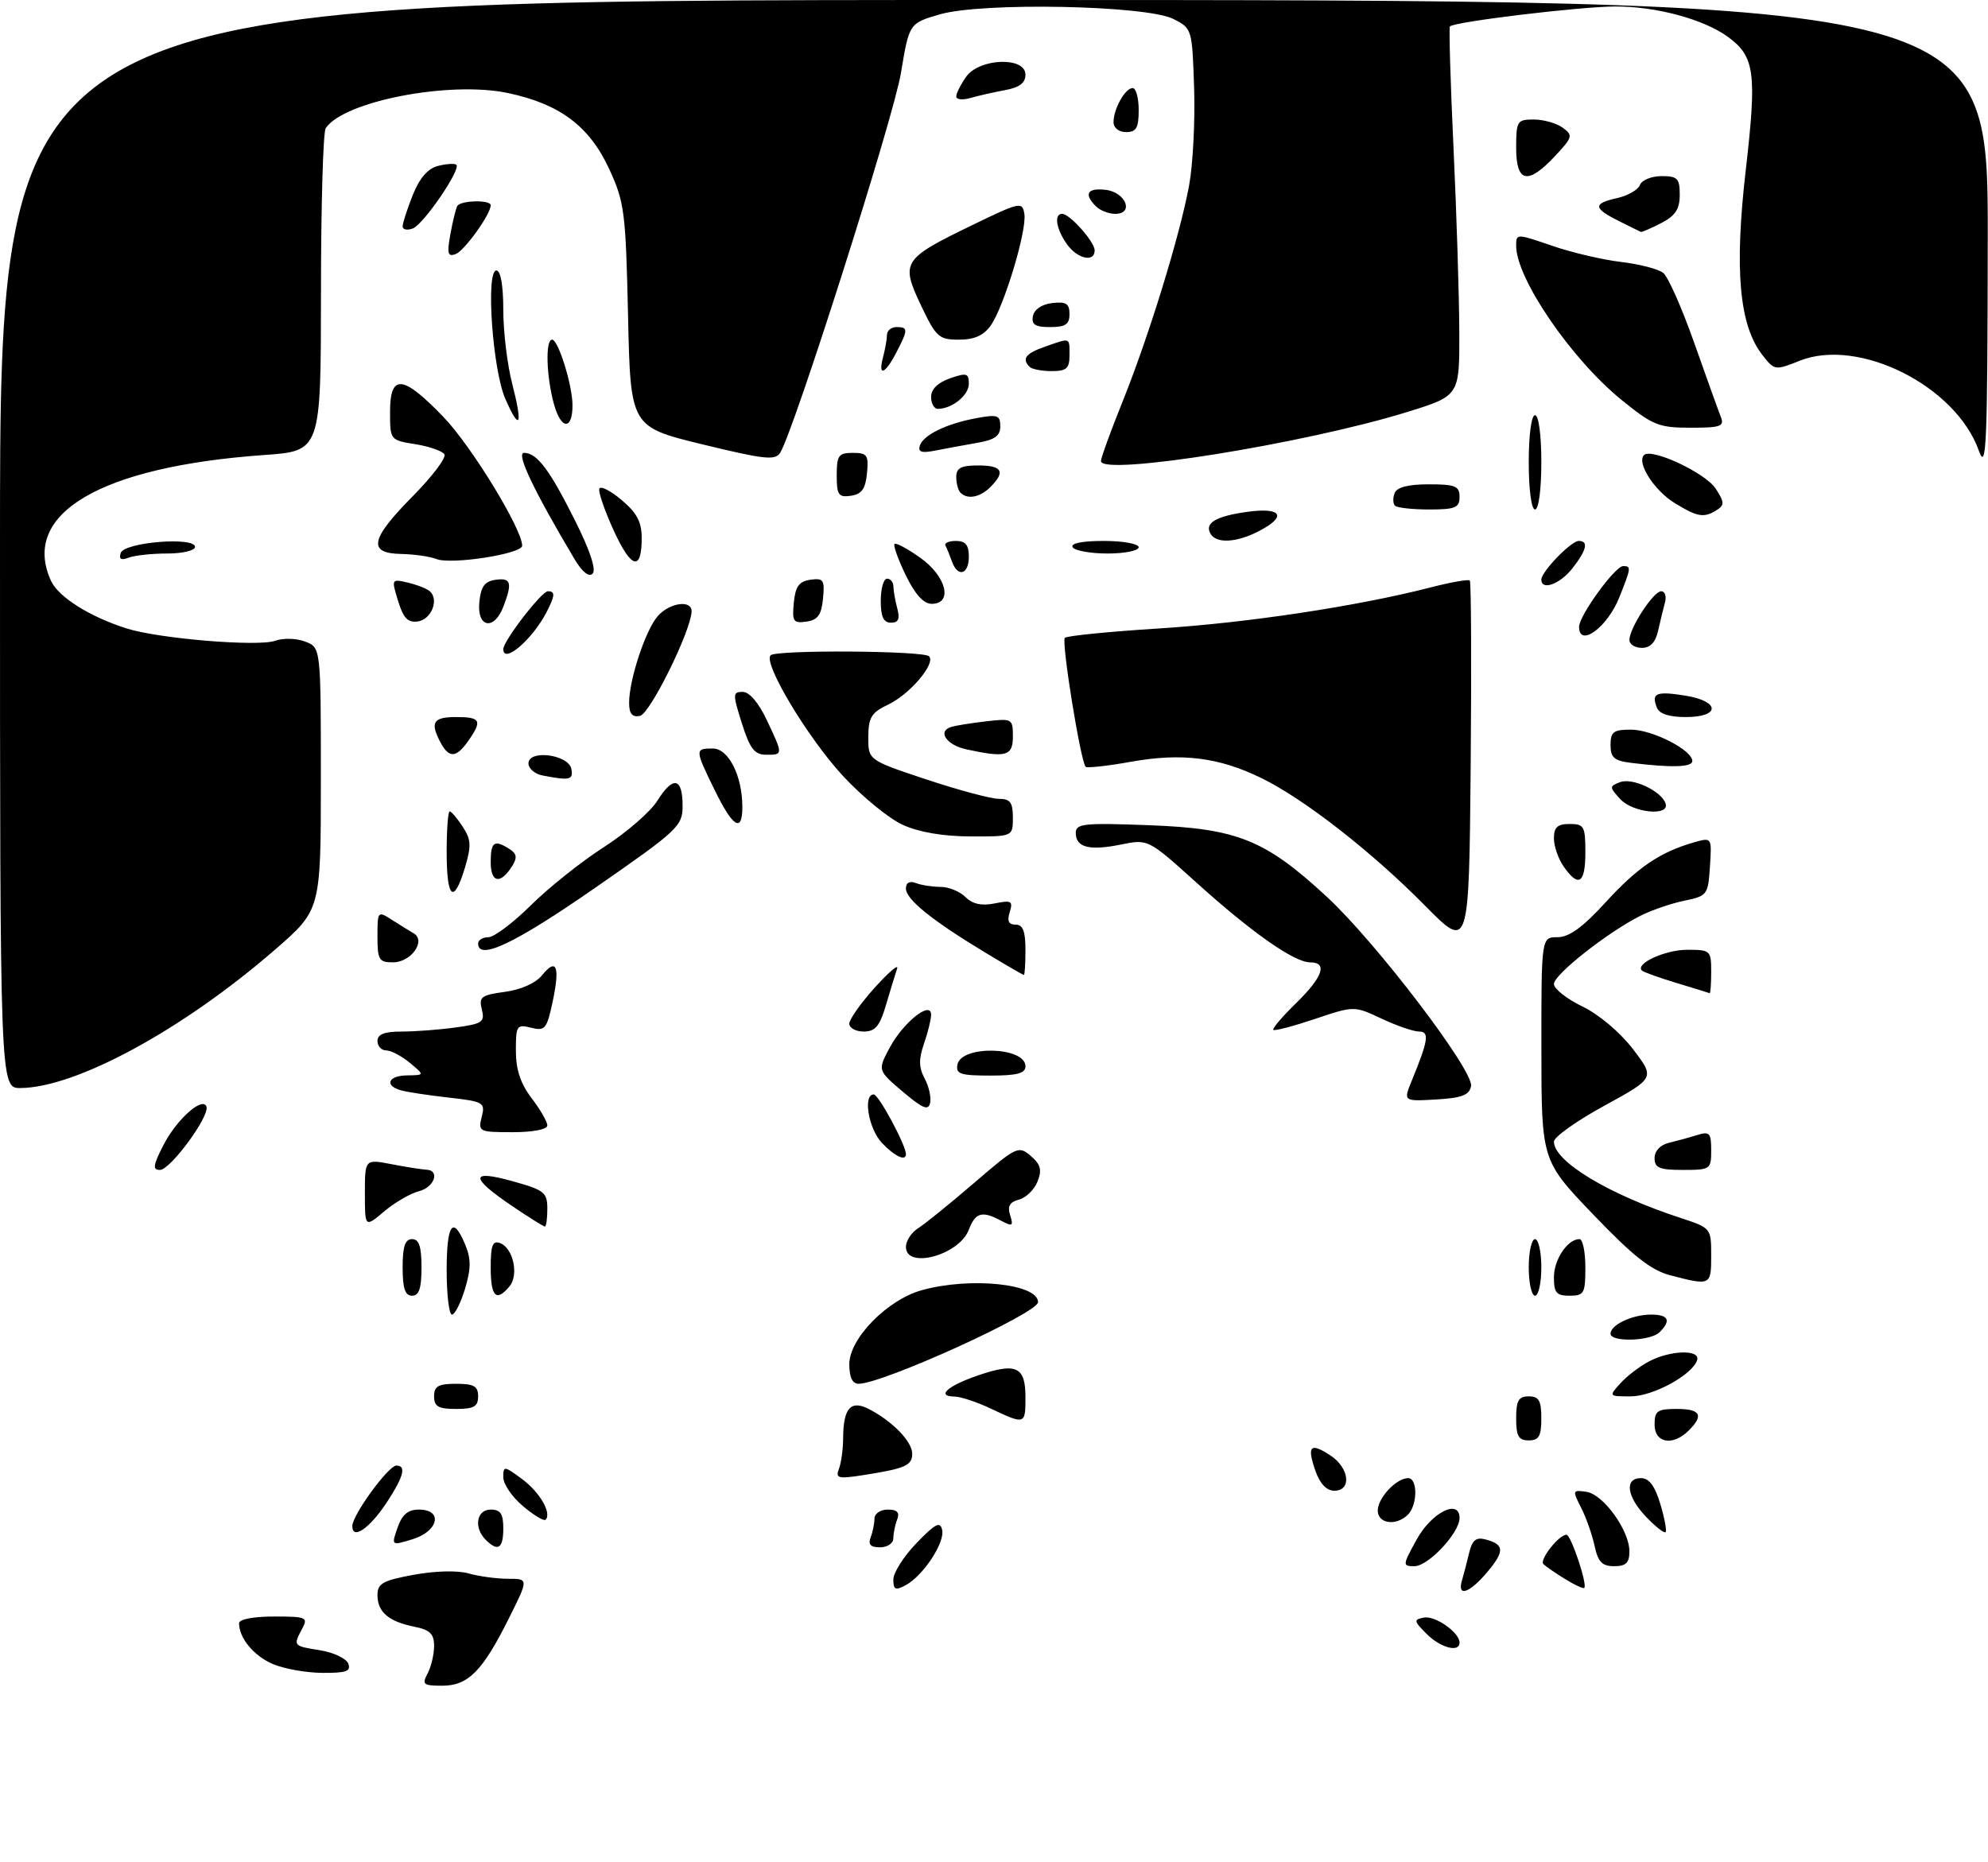 <?xml version="1.0" encoding="UTF-8" standalone="no"?>
<!DOCTYPE svg PUBLIC "-//W3C//DTD SVG 1.1//EN" "http://www.w3.org/Graphics/SVG/1.1/DTD/svg11.dtd" >
<svg xmlns="http://www.w3.org/2000/svg" xmlns:xlink="http://www.w3.org/1999/xlink" version="1.1" viewBox="0 0 316 296">
 <g >
 <path fill="currentColor"
d=" M 67.96 266.07 C 68.53 265.00 69.00 263.03 69.00 261.69 C 69.00 259.75 68.35 259.12 65.85 258.62 C 61.77 257.80 60.00 256.28 60.00 253.59 C 60.00 251.75 60.85 251.27 65.75 250.37 C 69.16 249.74 72.72 249.65 74.49 250.15 C 76.14 250.62 78.96 251.00 80.76 251.00 C 84.03 251.00 84.03 251.00 80.91 257.25 C 76.68 265.72 74.42 268.00 70.29 268.00 C 67.28 268.00 67.04 267.80 67.96 266.07 Z  M 43.33 264.54 C 40.32 263.24 38.00 260.41 38.00 258.07 C 38.00 257.44 40.28 257.00 43.54 257.00 C 48.70 257.00 49.00 257.13 48.04 258.93 C 46.57 261.67 46.58 261.68 50.89 262.37 C 53.03 262.71 55.04 263.67 55.36 264.49 C 55.82 265.71 55.02 265.99 51.22 265.96 C 48.62 265.94 45.07 265.30 43.33 264.54 Z  M 226.76 259.76 C 224.71 257.71 224.67 257.49 226.34 257.17 C 228.14 256.83 232.00 259.54 232.00 261.15 C 232.00 262.78 228.98 261.98 226.76 259.76 Z  M 142.00 251.11 C 142.00 250.03 143.66 247.42 145.69 245.32 C 148.69 242.21 149.45 241.82 149.76 243.24 C 150.21 245.28 146.72 250.55 143.93 252.04 C 142.33 252.89 142.00 252.74 142.00 251.11 Z  M 232.39 251.25 C 232.67 250.29 233.19 248.31 233.53 246.86 C 234.01 244.87 234.63 244.35 236.10 244.74 C 239.14 245.53 239.21 246.60 236.42 249.92 C 233.56 253.32 231.58 253.97 232.39 251.25 Z  M 248.74 251.02 C 247.23 250.09 245.69 249.02 245.33 248.67 C 244.65 247.99 247.79 244.00 249.00 244.00 C 249.71 244.00 252.38 251.99 251.82 252.46 C 251.64 252.61 250.26 251.96 248.74 251.02 Z  M 225.19 244.75 C 227.57 240.43 232.00 238.22 232.00 241.35 C 232.00 243.70 227.03 249.00 224.84 249.00 C 222.91 249.00 222.92 248.87 225.19 244.75 Z  M 253.46 245.75 C 253.07 243.96 252.11 241.23 251.31 239.67 C 249.92 236.95 249.96 236.86 252.15 237.17 C 254.85 237.56 259.00 243.30 259.00 246.65 C 259.00 248.47 258.45 249.00 256.58 249.00 C 254.66 249.00 254.01 248.33 253.46 245.75 Z  M 63.19 242.88 C 63.92 240.78 64.85 240.00 66.60 240.00 C 70.45 240.00 69.72 243.44 65.59 244.71 C 62.19 245.75 62.19 245.75 63.19 242.88 Z  M 77.20 244.80 C 75.27 242.87 75.74 240.00 78.00 240.00 C 79.56 240.00 80.00 240.67 80.00 243.00 C 80.00 246.20 79.15 246.75 77.20 244.80 Z  M 138.39 244.42 C 138.73 243.55 139.00 242.20 139.00 241.42 C 139.00 240.64 139.95 240.00 141.11 240.00 C 142.62 240.00 143.04 240.45 142.61 241.58 C 142.27 242.45 142.00 243.80 142.00 244.58 C 142.00 245.36 141.05 246.00 139.89 246.00 C 138.38 246.00 137.96 245.55 138.39 244.42 Z  M 56.00 242.62 C 56.00 240.87 61.74 233.00 63.01 233.00 C 64.64 233.00 64.15 234.81 61.42 238.95 C 58.71 243.03 56.00 244.87 56.00 242.62 Z  M 261.68 241.18 C 258.56 237.93 258.17 235.00 260.84 235.00 C 262.13 235.00 263.05 236.23 263.91 239.10 C 264.59 241.35 264.96 243.37 264.75 243.59 C 264.53 243.80 263.15 242.72 261.68 241.18 Z  M 83.13 239.45 C 81.41 238.01 80.00 235.95 80.00 234.88 C 80.00 233.02 80.12 233.03 82.99 235.15 C 85.81 237.24 87.74 240.59 86.72 241.62 C 86.46 241.87 84.84 240.90 83.13 239.45 Z  M 219.00 240.15 C 219.00 238.15 221.95 235.00 223.83 235.00 C 225.36 235.00 225.34 239.26 223.80 240.80 C 221.94 242.66 219.00 242.26 219.00 240.15 Z  M 209.09 233.84 C 207.71 229.86 208.27 229.29 211.47 231.39 C 214.49 233.37 214.90 237.00 212.10 237.00 C 210.86 237.00 209.81 235.89 209.09 233.84 Z  M 133.35 233.53 C 133.71 232.60 134.01 230.41 134.02 228.67 C 134.04 223.87 135.22 222.52 138.12 224.02 C 141.86 225.95 145.00 229.19 145.00 231.11 C 145.00 233.00 143.90 233.48 137.10 234.54 C 133.22 235.14 132.78 235.02 133.35 233.53 Z  M 241.00 225.50 C 241.00 222.67 241.38 222.00 243.00 222.00 C 244.62 222.00 245.00 222.67 245.00 225.50 C 245.00 228.33 244.62 229.00 243.00 229.00 C 241.38 229.00 241.00 228.33 241.00 225.50 Z  M 263.00 226.50 C 263.00 224.31 263.43 224.00 266.50 224.00 C 270.31 224.00 270.87 224.99 268.43 227.43 C 265.92 229.94 263.00 229.44 263.00 226.50 Z  M 157.50 223.95 C 155.30 222.90 152.69 222.04 151.69 222.03 C 148.75 221.98 150.66 220.30 155.54 218.64 C 161.54 216.60 163.00 217.28 163.00 222.11 C 163.00 226.51 162.96 226.53 157.50 223.95 Z  M 69.00 222.00 C 69.00 220.38 69.67 220.00 72.50 220.00 C 75.33 220.00 76.00 220.38 76.00 222.00 C 76.00 223.62 75.33 224.00 72.50 224.00 C 69.67 224.00 69.00 223.62 69.00 222.00 Z  M 257.59 219.90 C 258.64 218.74 260.71 217.17 262.20 216.40 C 265.62 214.63 270.32 214.54 269.76 216.25 C 268.99 218.60 262.74 222.00 259.20 222.00 C 255.70 222.00 255.69 222.00 257.59 219.90 Z  M 135.00 216.88 C 135.00 212.81 141.04 206.64 146.52 205.12 C 154.21 202.98 165.00 204.09 165.00 207.02 C 165.00 208.77 140.31 220.00 136.47 220.00 C 135.49 220.00 135.00 218.96 135.00 216.88 Z  M 256.00 212.04 C 256.00 210.63 259.46 209.00 262.43 209.00 C 265.22 209.00 265.68 209.92 263.80 211.80 C 262.37 213.23 256.00 213.42 256.00 212.04 Z  M 71.00 202.00 C 71.00 194.56 72.00 193.17 73.95 197.89 C 74.89 200.14 74.88 201.68 73.92 204.89 C 73.24 207.15 72.30 209.00 71.84 209.00 C 71.38 209.00 71.00 205.85 71.00 202.00 Z  M 64.00 201.50 C 64.00 198.17 64.39 197.00 65.50 197.00 C 66.61 197.00 67.00 198.17 67.00 201.50 C 67.00 204.83 66.61 206.00 65.50 206.00 C 64.39 206.00 64.00 204.83 64.00 201.50 Z  M 78.00 201.53 C 78.00 197.96 78.30 197.18 79.51 197.64 C 81.58 198.44 82.50 202.70 80.99 204.51 C 78.88 207.05 78.00 206.17 78.00 201.53 Z  M 243.00 201.50 C 243.00 199.03 243.45 197.00 244.00 197.00 C 244.55 197.00 245.00 199.03 245.00 201.50 C 245.00 203.97 244.55 206.00 244.00 206.00 C 243.45 206.00 243.00 203.97 243.00 201.50 Z  M 247.00 203.07 C 247.00 200.24 249.17 197.00 251.07 197.00 C 251.58 197.00 252.00 199.03 252.00 201.50 C 252.00 205.63 251.80 206.00 249.50 206.00 C 247.40 206.00 247.00 205.53 247.00 203.07 Z  M 265.50 202.75 C 262.43 201.95 259.58 199.70 253.26 193.10 C 245.02 184.50 245.02 184.50 245.01 166.75 C 245.00 149.00 245.00 149.00 247.57 149.00 C 249.42 149.00 251.58 147.43 255.22 143.45 C 260.29 137.90 263.87 135.47 269.24 133.93 C 272.11 133.11 272.11 133.11 271.80 137.76 C 271.51 142.27 271.38 142.45 267.72 143.20 C 265.64 143.63 262.49 144.71 260.72 145.61 C 255.49 148.25 247.00 154.95 247.00 156.44 C 247.00 157.20 249.04 158.81 251.54 160.02 C 254.17 161.29 257.54 164.14 259.57 166.80 C 263.07 171.38 263.07 171.38 255.04 175.78 C 250.62 178.19 247.00 180.77 247.00 181.50 C 247.00 184.65 255.70 189.90 267.15 193.64 C 271.97 195.22 272.00 195.26 272.00 199.62 C 272.00 204.39 271.93 204.43 265.50 202.75 Z  M 144.00 198.24 C 144.00 197.27 144.87 195.94 145.94 195.27 C 147.01 194.60 151.02 191.35 154.86 188.05 C 161.60 182.25 161.90 182.11 163.84 183.77 C 165.42 185.13 165.65 186.00 164.92 187.84 C 164.41 189.13 163.08 190.43 161.97 190.72 C 160.49 191.10 160.11 191.78 160.57 193.21 C 161.11 194.92 160.93 195.03 159.16 194.09 C 156.11 192.45 155.05 192.75 153.99 195.52 C 152.47 199.54 144.00 201.84 144.00 198.24 Z  M 58.00 189.72 C 58.00 184.27 58.00 184.27 62.25 185.09 C 64.59 185.54 67.06 185.93 67.75 185.96 C 70.00 186.03 69.06 188.77 66.58 189.39 C 65.24 189.73 62.77 191.16 61.08 192.59 C 58.00 195.18 58.00 195.18 58.00 189.72 Z  M 81.42 191.75 C 74.66 187.17 74.67 185.90 81.46 187.79 C 86.51 189.19 87.00 189.58 87.00 192.16 C 87.00 193.72 86.83 195.00 86.61 195.00 C 86.40 195.00 84.07 193.54 81.42 191.75 Z  M 25.97 182.07 C 28.05 177.98 32.25 174.24 32.82 175.95 C 33.33 177.49 27.07 186.00 25.43 186.00 C 24.23 186.00 24.32 185.29 25.97 182.07 Z  M 263.00 184.12 C 263.00 182.99 263.90 182.02 265.25 181.70 C 266.49 181.40 268.51 180.85 269.75 180.46 C 271.75 179.84 272.00 180.11 272.00 182.88 C 272.00 185.91 271.87 186.00 267.50 186.00 C 263.76 186.00 263.00 185.68 263.00 184.12 Z  M 140.17 181.69 C 138.04 179.42 137.14 174.00 138.89 174.00 C 139.66 174.00 144.00 182.06 144.00 183.49 C 144.00 184.69 142.19 183.83 140.17 181.69 Z  M 76.57 177.58 C 77.15 175.28 76.89 175.13 71.34 174.50 C 68.13 174.14 64.71 173.62 63.75 173.35 C 61.03 172.59 61.69 171.00 64.75 170.97 C 67.50 170.93 67.50 170.93 65.14 168.97 C 63.84 167.89 62.15 167.00 61.39 167.00 C 60.63 167.00 60.00 166.32 60.00 165.50 C 60.00 164.43 61.10 164.00 63.86 164.00 C 65.98 164.00 69.84 163.71 72.43 163.35 C 76.68 162.77 77.09 162.49 76.59 160.48 C 76.09 158.50 76.49 158.20 80.25 157.69 C 82.82 157.35 85.14 156.31 86.17 155.04 C 88.47 152.20 89.04 153.65 87.84 159.28 C 86.92 163.60 86.63 163.95 84.42 163.39 C 82.14 162.82 82.00 163.04 82.00 167.05 C 82.00 170.05 82.74 172.28 84.50 174.59 C 85.88 176.39 87.00 178.35 87.00 178.93 C 87.00 179.56 84.72 180.00 81.48 180.00 C 76.14 180.00 75.98 179.92 76.57 177.58 Z  M 143.50 173.56 C 139.50 170.17 139.50 170.17 141.40 166.60 C 143.55 162.56 148.00 159.00 148.00 161.33 C 148.00 162.08 147.49 164.15 146.87 165.93 C 146.02 168.39 146.04 169.71 146.97 171.45 C 147.65 172.71 148.04 174.46 147.85 175.34 C 147.57 176.62 146.68 176.25 143.50 173.56 Z  M 224.41 171.80 C 227.05 165.36 227.25 164.00 225.56 164.00 C 224.69 164.00 222.01 163.08 219.61 161.95 C 215.25 159.90 215.25 159.90 209.01 162.00 C 205.57 163.15 202.60 163.94 202.40 163.73 C 202.20 163.53 203.83 161.62 206.02 159.48 C 210.28 155.32 211.08 153.00 208.25 153.00 C 205.71 152.99 198.99 148.27 190.19 140.33 C 182.50 133.39 182.50 133.39 178.17 134.27 C 173.14 135.29 171.00 134.73 171.00 132.41 C 171.00 130.94 172.30 130.80 182.75 131.20 C 196.70 131.73 201.12 133.52 210.92 142.59 C 218.77 149.86 234.29 170.24 233.83 172.68 C 233.55 174.11 232.38 174.56 228.27 174.80 C 223.06 175.10 223.06 175.10 224.41 171.80 Z  M 0.00 86.50 C 0.00 0.00 0.00 0.00 158.00 0.00 C 316.00 0.00 316.00 0.00 315.96 37.75 C 315.92 71.10 315.75 75.05 314.53 71.62 C 310.86 61.33 295.44 53.61 286.05 57.36 C 282.18 58.91 282.06 58.90 280.17 56.48 C 276.46 51.78 275.66 42.97 277.49 27.07 C 279.28 11.57 278.93 8.98 274.66 5.86 C 270.81 3.05 263.19 1.00 256.72 1.03 C 251.04 1.06 231.22 3.45 230.47 4.20 C 230.30 4.37 230.55 13.06 231.04 23.51 C 231.53 33.95 231.94 47.10 231.96 52.71 C 232.00 62.92 232.00 62.92 223.75 65.48 C 207.45 70.54 175.00 75.74 175.00 73.30 C 175.00 72.80 176.53 68.59 178.40 63.94 C 182.59 53.54 187.53 37.51 189.01 29.50 C 189.62 26.20 189.98 19.23 189.81 14.01 C 189.50 4.59 189.48 4.51 186.50 3.01 C 182.20 0.84 156.09 0.33 149.40 2.28 C 144.52 3.70 144.52 3.70 143.21 11.60 C 142.04 18.71 126.24 68.37 124.02 71.97 C 123.24 73.24 121.53 73.05 111.67 70.65 C 100.22 67.86 100.22 67.86 99.83 50.18 C 99.46 33.63 99.27 32.14 96.81 26.82 C 93.66 20.03 88.96 16.52 80.69 14.78 C 71.43 12.84 54.60 16.10 51.77 20.39 C 51.36 21.00 51.02 32.80 51.02 46.60 C 51.00 71.70 51.00 71.70 41.99 72.34 C 15.94 74.19 3.25 81.67 8.10 92.33 C 9.28 94.91 14.21 98.03 20.12 99.91 C 25.21 101.54 41.05 102.85 43.75 101.87 C 45.00 101.41 47.11 101.47 48.50 102.00 C 51.00 102.95 51.00 102.95 51.00 123.80 C 51.00 144.65 51.00 144.65 43.75 150.95 C 29.10 163.68 12.11 172.92 3.25 172.98 C 0.00 173.00 0.00 173.00 0.00 86.50 Z  M 152.19 169.25 C 152.78 166.13 163.00 166.39 163.00 169.52 C 163.00 170.65 161.68 171.00 157.43 171.00 C 152.66 171.00 151.90 170.75 152.19 169.25 Z  M 135.00 162.75 C 135.00 162.06 136.83 159.47 139.06 157.00 C 141.29 154.53 142.88 153.18 142.60 154.00 C 142.32 154.82 141.53 157.41 140.84 159.75 C 139.84 163.15 139.13 164.00 137.29 164.00 C 136.03 164.00 135.00 163.44 135.00 162.75 Z  M 266.50 156.28 C 263.75 155.45 261.28 154.56 261.00 154.31 C 259.85 153.22 264.68 151.00 268.19 151.00 C 271.88 151.00 272.00 151.11 272.00 154.50 C 272.00 156.43 271.89 157.95 271.75 157.90 C 271.61 157.84 269.25 157.11 266.50 156.28 Z  M 156.62 151.45 C 148.20 146.37 144.00 142.99 144.00 141.27 C 144.00 140.33 144.58 140.01 145.58 140.39 C 146.45 140.73 148.22 141.00 149.51 141.00 C 150.80 141.00 152.58 141.73 153.47 142.62 C 154.59 143.73 156.02 144.05 158.11 143.63 C 160.78 143.09 161.05 143.25 160.50 145.01 C 160.05 146.42 160.32 147.00 161.43 147.00 C 162.59 147.00 163.00 148.03 163.00 151.00 C 163.00 153.20 162.89 155.00 162.75 155.00 C 162.61 155.00 159.85 153.40 156.62 151.45 Z  M 60.00 148.88 C 60.00 144.86 60.05 144.80 62.25 146.21 C 63.49 147.00 65.06 147.98 65.75 148.38 C 67.78 149.58 65.34 153.00 62.46 153.00 C 60.24 153.00 60.00 152.59 60.00 148.88 Z  M 76.00 150.00 C 76.00 149.45 76.74 149.00 77.64 149.00 C 78.54 149.00 81.57 146.71 84.39 143.92 C 87.20 141.13 92.42 136.97 96.00 134.67 C 99.57 132.38 103.39 129.06 104.50 127.29 C 106.98 123.31 108.50 123.61 108.50 128.08 C 108.50 131.35 107.87 131.94 94.50 141.22 C 81.84 150.01 76.00 152.78 76.00 150.00 Z  M 226.50 143.97 C 218.04 135.40 207.28 127.01 200.50 123.70 C 193.76 120.40 187.86 119.66 179.76 121.11 C 176.04 121.78 172.80 122.13 172.57 121.91 C 171.77 121.10 168.68 101.99 169.26 101.41 C 169.58 101.08 176.27 100.42 184.12 99.92 C 198.14 99.05 215.78 96.38 227.36 93.40 C 230.58 92.57 233.40 92.07 233.63 92.29 C 233.85 92.52 233.91 105.83 233.77 121.88 C 233.50 151.06 233.50 151.06 226.50 143.97 Z  M 71.00 135.50 C 71.00 131.93 71.21 129.00 71.48 129.00 C 71.74 129.00 72.67 130.09 73.54 131.42 C 74.89 133.48 74.94 134.46 73.91 137.92 C 72.13 143.86 71.00 142.92 71.00 135.50 Z  M 78.00 137.08 C 78.00 133.83 78.56 133.43 81.00 134.99 C 82.14 135.71 82.24 136.36 81.43 137.66 C 79.56 140.65 78.00 140.39 78.00 137.08 Z  M 248.56 137.78 C 247.70 136.56 247.00 134.53 247.00 133.28 C 247.00 131.51 247.57 131.00 249.50 131.00 C 251.80 131.00 252.00 131.37 252.00 135.50 C 252.00 140.46 250.93 141.17 248.56 137.78 Z  M 143.50 131.14 C 141.30 130.14 137.03 126.64 134.00 123.37 C 128.39 117.31 121.26 105.41 122.49 104.18 C 123.38 103.29 146.78 103.44 147.68 104.34 C 148.79 105.46 144.64 110.37 141.21 112.00 C 138.51 113.28 138.04 114.04 138.02 117.17 C 138.00 120.84 138.00 120.84 147.25 123.92 C 152.34 125.61 157.52 127.00 158.75 127.00 C 160.58 127.00 161.00 127.56 161.00 130.00 C 161.00 133.00 161.00 133.00 154.25 132.98 C 149.90 132.96 146.08 132.31 143.50 131.14 Z  M 113.62 125.65 C 110.43 119.14 110.43 119.00 113.30 119.00 C 115.81 119.00 118.00 123.34 118.00 128.32 C 118.00 132.45 116.49 131.53 113.62 125.65 Z  M 257.52 127.02 C 255.80 125.12 255.80 125.01 257.52 124.35 C 259.49 123.60 264.10 125.76 264.75 127.75 C 265.44 129.83 259.52 129.23 257.52 127.02 Z  M 86.25 123.29 C 85.01 123.06 84.00 122.19 84.00 121.37 C 84.00 119.13 90.38 119.95 90.82 122.25 C 91.15 124.00 90.58 124.13 86.25 123.29 Z  M 259.25 121.28 C 256.58 120.95 256.00 120.44 256.00 118.44 C 256.00 116.35 256.47 116.00 259.25 116.00 C 262.66 116.01 269.00 119.25 269.00 120.99 C 269.00 121.98 265.71 122.08 259.25 121.28 Z  M 70.04 118.07 C 68.32 114.85 68.83 114.00 72.50 114.00 C 76.41 114.00 76.70 114.56 74.44 117.78 C 72.53 120.51 71.38 120.58 70.04 118.07 Z  M 117.92 114.99 C 116.45 110.33 116.46 110.00 118.06 110.00 C 119.12 110.00 120.59 111.73 121.89 114.49 C 124.50 120.03 124.50 120.00 121.75 119.99 C 119.93 119.98 119.20 119.02 117.92 114.99 Z  M 153.58 119.13 C 150.46 118.45 148.97 116.27 151.17 115.58 C 151.90 115.35 154.41 114.95 156.75 114.68 C 160.89 114.20 161.00 114.27 161.00 117.10 C 161.00 120.21 159.93 120.51 153.58 119.13 Z  M 100.00 111.73 C 100.00 108.04 102.65 100.04 104.59 97.91 C 106.52 95.77 110.04 95.33 109.93 97.25 C 109.75 100.50 103.30 113.51 101.72 113.82 C 100.48 114.05 100.00 113.48 100.00 111.73 Z  M 263.35 112.46 C 262.47 110.19 263.27 109.86 267.87 110.59 C 273.43 111.48 273.50 114.00 267.97 114.00 C 265.26 114.00 263.74 113.49 263.35 112.46 Z  M 80.00 103.20 C 80.00 101.90 86.09 94.00 87.09 94.00 C 88.28 94.00 88.24 94.67 86.88 97.32 C 84.62 101.69 80.00 105.64 80.00 103.20 Z  M 259.00 101.75 C 259.01 99.85 262.82 94.00 264.05 94.00 C 264.65 94.00 264.92 94.79 264.66 95.75 C 264.40 96.71 263.91 98.74 263.57 100.25 C 263.16 102.12 262.33 103.00 260.98 103.00 C 259.89 103.00 259.00 102.44 259.00 101.75 Z  M 251.00 99.65 C 251.00 97.88 256.72 90.00 258.01 90.00 C 259.31 90.00 259.28 90.26 257.38 95.01 C 255.48 99.76 251.00 103.02 251.00 99.65 Z  M 63.28 95.55 C 62.20 92.04 62.22 92.02 64.85 92.63 C 66.31 92.98 67.88 93.60 68.34 94.02 C 69.82 95.36 68.56 98.49 66.42 98.80 C 64.83 99.02 64.12 98.29 63.28 95.55 Z  M 76.19 95.75 C 76.43 93.26 77.03 92.43 78.75 92.18 C 81.24 91.83 81.47 92.62 80.02 96.43 C 78.55 100.30 75.80 99.81 76.19 95.75 Z  M 126.18 95.83 C 126.43 93.23 127.01 92.43 128.82 92.17 C 130.90 91.88 131.11 92.19 130.82 95.17 C 130.57 97.77 129.99 98.57 128.18 98.83 C 126.10 99.12 125.89 98.81 126.18 95.83 Z  M 140.00 95.50 C 140.00 93.58 140.45 92.00 141.00 92.00 C 141.55 92.00 142.01 92.56 142.01 93.25 C 142.02 93.94 142.30 95.51 142.63 96.75 C 143.07 98.40 142.81 99.00 141.62 99.00 C 140.44 99.00 140.00 98.06 140.00 95.50 Z  M 143.97 91.45 C 142.76 88.94 141.96 86.71 142.19 86.48 C 142.42 86.25 144.27 87.24 146.30 88.69 C 150.45 91.64 151.51 96.00 148.09 96.00 C 146.81 96.00 145.45 94.49 143.97 91.45 Z  M 245.00 92.15 C 245.00 90.89 249.73 86.00 250.95 86.00 C 252.55 86.00 252.21 87.46 249.93 90.37 C 247.95 92.88 245.00 93.95 245.00 92.15 Z  M 91.28 88.82 C 84.80 77.92 81.99 72.00 83.30 72.00 C 85.36 72.00 87.36 74.66 91.46 82.87 C 93.79 87.52 94.80 90.60 94.20 91.20 C 93.60 91.80 92.52 90.92 91.28 88.82 Z  M 151.31 89.25 C 150.97 88.29 150.51 87.16 150.29 86.75 C 150.06 86.34 150.81 86.00 151.94 86.00 C 153.47 86.00 154.00 86.64 154.00 88.50 C 154.00 91.36 152.24 91.86 151.31 89.25 Z  M 69.38 88.88 C 68.34 88.47 65.81 88.11 63.75 88.07 C 58.40 87.97 58.85 85.72 65.62 78.88 C 68.71 75.75 70.97 72.76 70.64 72.23 C 70.31 71.70 68.23 70.97 66.02 70.62 C 62.02 69.98 62.00 69.96 62.00 65.49 C 62.00 59.39 64.01 59.57 70.45 66.25 C 74.91 70.87 83.00 84.10 83.00 86.76 C 83.00 88.06 71.74 89.81 69.38 88.88 Z  M 97.55 84.34 C 96.12 81.21 95.09 78.23 95.26 77.71 C 95.44 77.19 97.02 77.99 98.79 79.48 C 101.23 81.53 102.00 82.98 102.00 85.53 C 102.00 90.90 100.35 90.45 97.55 84.34 Z  M 19.19 87.91 C 19.76 86.20 31.00 85.29 31.00 86.95 C 31.00 87.53 29.01 88.00 26.58 88.00 C 24.15 88.00 21.39 88.30 20.45 88.66 C 19.24 89.12 18.87 88.90 19.19 87.91 Z  M 170.50 87.00 C 170.12 86.38 171.99 86.00 175.44 86.00 C 178.50 86.00 181.00 86.45 181.00 87.00 C 181.00 87.55 178.78 88.00 176.06 88.00 C 173.34 88.00 170.84 87.55 170.50 87.00 Z  M 192.45 84.91 C 191.38 83.18 193.22 82.07 198.29 81.37 C 203.78 80.62 204.63 82.11 200.05 84.47 C 196.59 86.26 193.39 86.45 192.45 84.91 Z  M 266.23 80.00 C 262.96 78.01 260.11 73.56 261.32 72.35 C 262.50 71.17 271.07 75.17 272.71 77.68 C 274.10 79.81 274.13 80.30 272.92 81.07 C 270.86 82.38 269.87 82.22 266.23 80.00 Z  M 221.74 80.40 C 221.41 80.07 221.38 79.17 221.68 78.40 C 222.04 77.46 223.83 77.00 227.11 77.00 C 231.33 77.00 232.00 77.27 232.00 79.00 C 232.00 80.72 231.33 81.00 227.17 81.00 C 224.51 81.00 222.06 80.73 221.74 80.40 Z  M 243.00 73.50 C 243.00 69.17 243.42 66.00 244.00 66.00 C 244.58 66.00 245.00 69.17 245.00 73.50 C 245.00 77.83 244.58 81.00 244.00 81.00 C 243.42 81.00 243.00 77.83 243.00 73.50 Z  M 133.00 75.57 C 133.00 72.41 133.29 72.00 135.56 72.00 C 137.85 72.00 138.09 72.35 137.81 75.25 C 137.57 77.74 136.97 78.57 135.25 78.82 C 133.28 79.10 133.00 78.70 133.00 75.57 Z  M 152.67 78.33 C 152.30 77.97 152.00 76.84 152.00 75.83 C 152.00 74.40 152.77 74.00 155.50 74.00 C 159.31 74.00 159.87 74.99 157.43 77.43 C 155.78 79.08 153.79 79.46 152.67 78.33 Z  M 146.21 70.86 C 146.77 69.14 150.43 67.36 155.25 66.47 C 158.56 65.86 159.00 66.01 159.00 67.78 C 159.00 69.31 158.12 69.93 155.25 70.42 C 153.19 70.78 150.21 71.33 148.63 71.64 C 146.50 72.07 145.88 71.86 146.21 70.86 Z  M 88.06 64.28 C 86.84 59.87 86.66 54.00 87.76 54.00 C 88.74 54.00 91.00 61.26 91.00 64.43 C 91.00 68.43 89.19 68.34 88.06 64.28 Z  M 257.70 63.54 C 249.73 57.04 241.00 44.27 241.00 39.09 C 241.00 37.12 241.02 37.12 246.70 39.07 C 249.83 40.15 254.78 41.31 257.70 41.65 C 260.61 41.99 263.62 42.78 264.38 43.39 C 265.15 44.00 267.36 49.00 269.30 54.50 C 271.24 60.00 273.14 65.29 273.52 66.25 C 274.13 67.79 273.55 68.00 268.70 68.00 C 263.65 68.00 262.72 67.62 257.70 63.54 Z  M 80.32 63.40 C 78.29 58.77 77.19 43.00 78.90 43.00 C 79.58 43.00 80.00 45.37 80.00 49.28 C 80.00 52.74 80.64 58.02 81.42 61.03 C 83.13 67.65 82.64 68.71 80.32 63.40 Z  M 148.00 63.10 C 148.00 61.88 149.08 60.82 151.00 60.15 C 153.65 59.23 154.00 59.33 154.00 61.02 C 154.00 62.84 151.33 65.00 149.07 65.00 C 148.48 65.00 148.00 64.14 148.00 63.10 Z  M 140.37 56.75 C 140.70 55.51 140.98 53.94 140.99 53.25 C 140.99 52.56 141.68 52.00 142.50 52.00 C 144.37 52.00 144.37 52.39 142.47 56.05 C 140.67 59.54 139.52 59.93 140.37 56.75 Z  M 163.67 58.33 C 162.37 57.04 163.03 56.18 166.15 55.10 C 170.21 53.68 170.00 53.60 170.00 56.50 C 170.00 58.58 169.52 59.00 167.17 59.00 C 165.61 59.00 164.03 58.70 163.67 58.33 Z  M 146.37 48.50 C 143.14 41.67 143.47 41.16 154.50 35.81 C 162.18 32.09 162.51 32.02 162.83 34.03 C 163.24 36.68 159.59 48.76 157.48 51.75 C 156.35 53.34 154.88 54.00 152.43 54.00 C 149.22 54.00 148.79 53.60 146.37 48.50 Z  M 164.19 50.25 C 164.39 49.19 165.61 48.37 167.26 48.18 C 169.46 47.93 170.00 48.27 170.00 49.93 C 170.00 51.57 169.37 52.00 166.93 52.00 C 164.54 52.00 163.93 51.61 164.19 50.25 Z  M 71.59 37.23 C 71.96 35.18 72.46 33.16 72.69 32.75 C 73.21 31.84 78.00 31.74 78.00 32.63 C 78.00 34.06 73.85 39.84 72.44 40.39 C 71.17 40.87 71.03 40.33 71.59 37.23 Z  M 169.56 38.78 C 167.87 36.37 167.51 34.00 168.83 34.00 C 170.05 34.00 174.00 38.44 174.00 39.81 C 174.00 41.79 171.21 41.14 169.56 38.78 Z  M 64.00 35.99 C 64.00 35.47 64.73 33.23 65.61 31.01 C 66.70 28.28 68.01 26.78 69.66 26.37 C 71.00 26.03 72.29 25.96 72.54 26.20 C 73.29 26.95 67.33 35.66 65.62 36.32 C 64.73 36.66 64.00 36.51 64.00 35.99 Z  M 257.27 35.11 C 253.23 33.09 253.19 32.34 257.07 31.49 C 258.75 31.11 260.38 30.18 260.67 29.41 C 260.97 28.63 262.52 28.00 264.11 28.00 C 266.65 28.00 267.00 28.36 267.00 30.97 C 267.00 33.26 266.31 34.30 264.05 35.47 C 262.43 36.31 260.96 36.94 260.80 36.86 C 260.63 36.79 259.05 36.00 257.27 35.11 Z  M 174.20 32.80 C 172.24 30.84 172.82 29.85 175.74 30.18 C 178.94 30.55 180.32 34.00 177.27 34.00 C 176.24 34.00 174.86 33.46 174.20 32.80 Z  M 241.00 23.50 C 241.00 19.23 241.15 19.00 243.81 19.00 C 245.35 19.00 247.42 19.59 248.40 20.30 C 250.06 21.52 249.98 21.81 247.19 24.80 C 242.85 29.45 241.00 29.06 241.00 23.50 Z  M 177.00 19.43 C 177.00 17.31 178.85 14.00 180.04 14.00 C 180.57 14.00 181.00 15.57 181.00 17.50 C 181.00 20.33 180.62 21.00 179.00 21.00 C 177.85 21.00 177.00 20.33 177.00 19.43 Z  M 152.00 15.34 C 152.00 14.85 152.70 13.44 153.56 12.22 C 155.65 9.24 163.00 8.96 163.00 11.87 C 163.00 13.19 162.05 13.91 159.75 14.33 C 157.96 14.66 155.49 15.22 154.25 15.58 C 153.01 15.94 152.00 15.83 152.00 15.34 Z "/>
</g>
</svg>